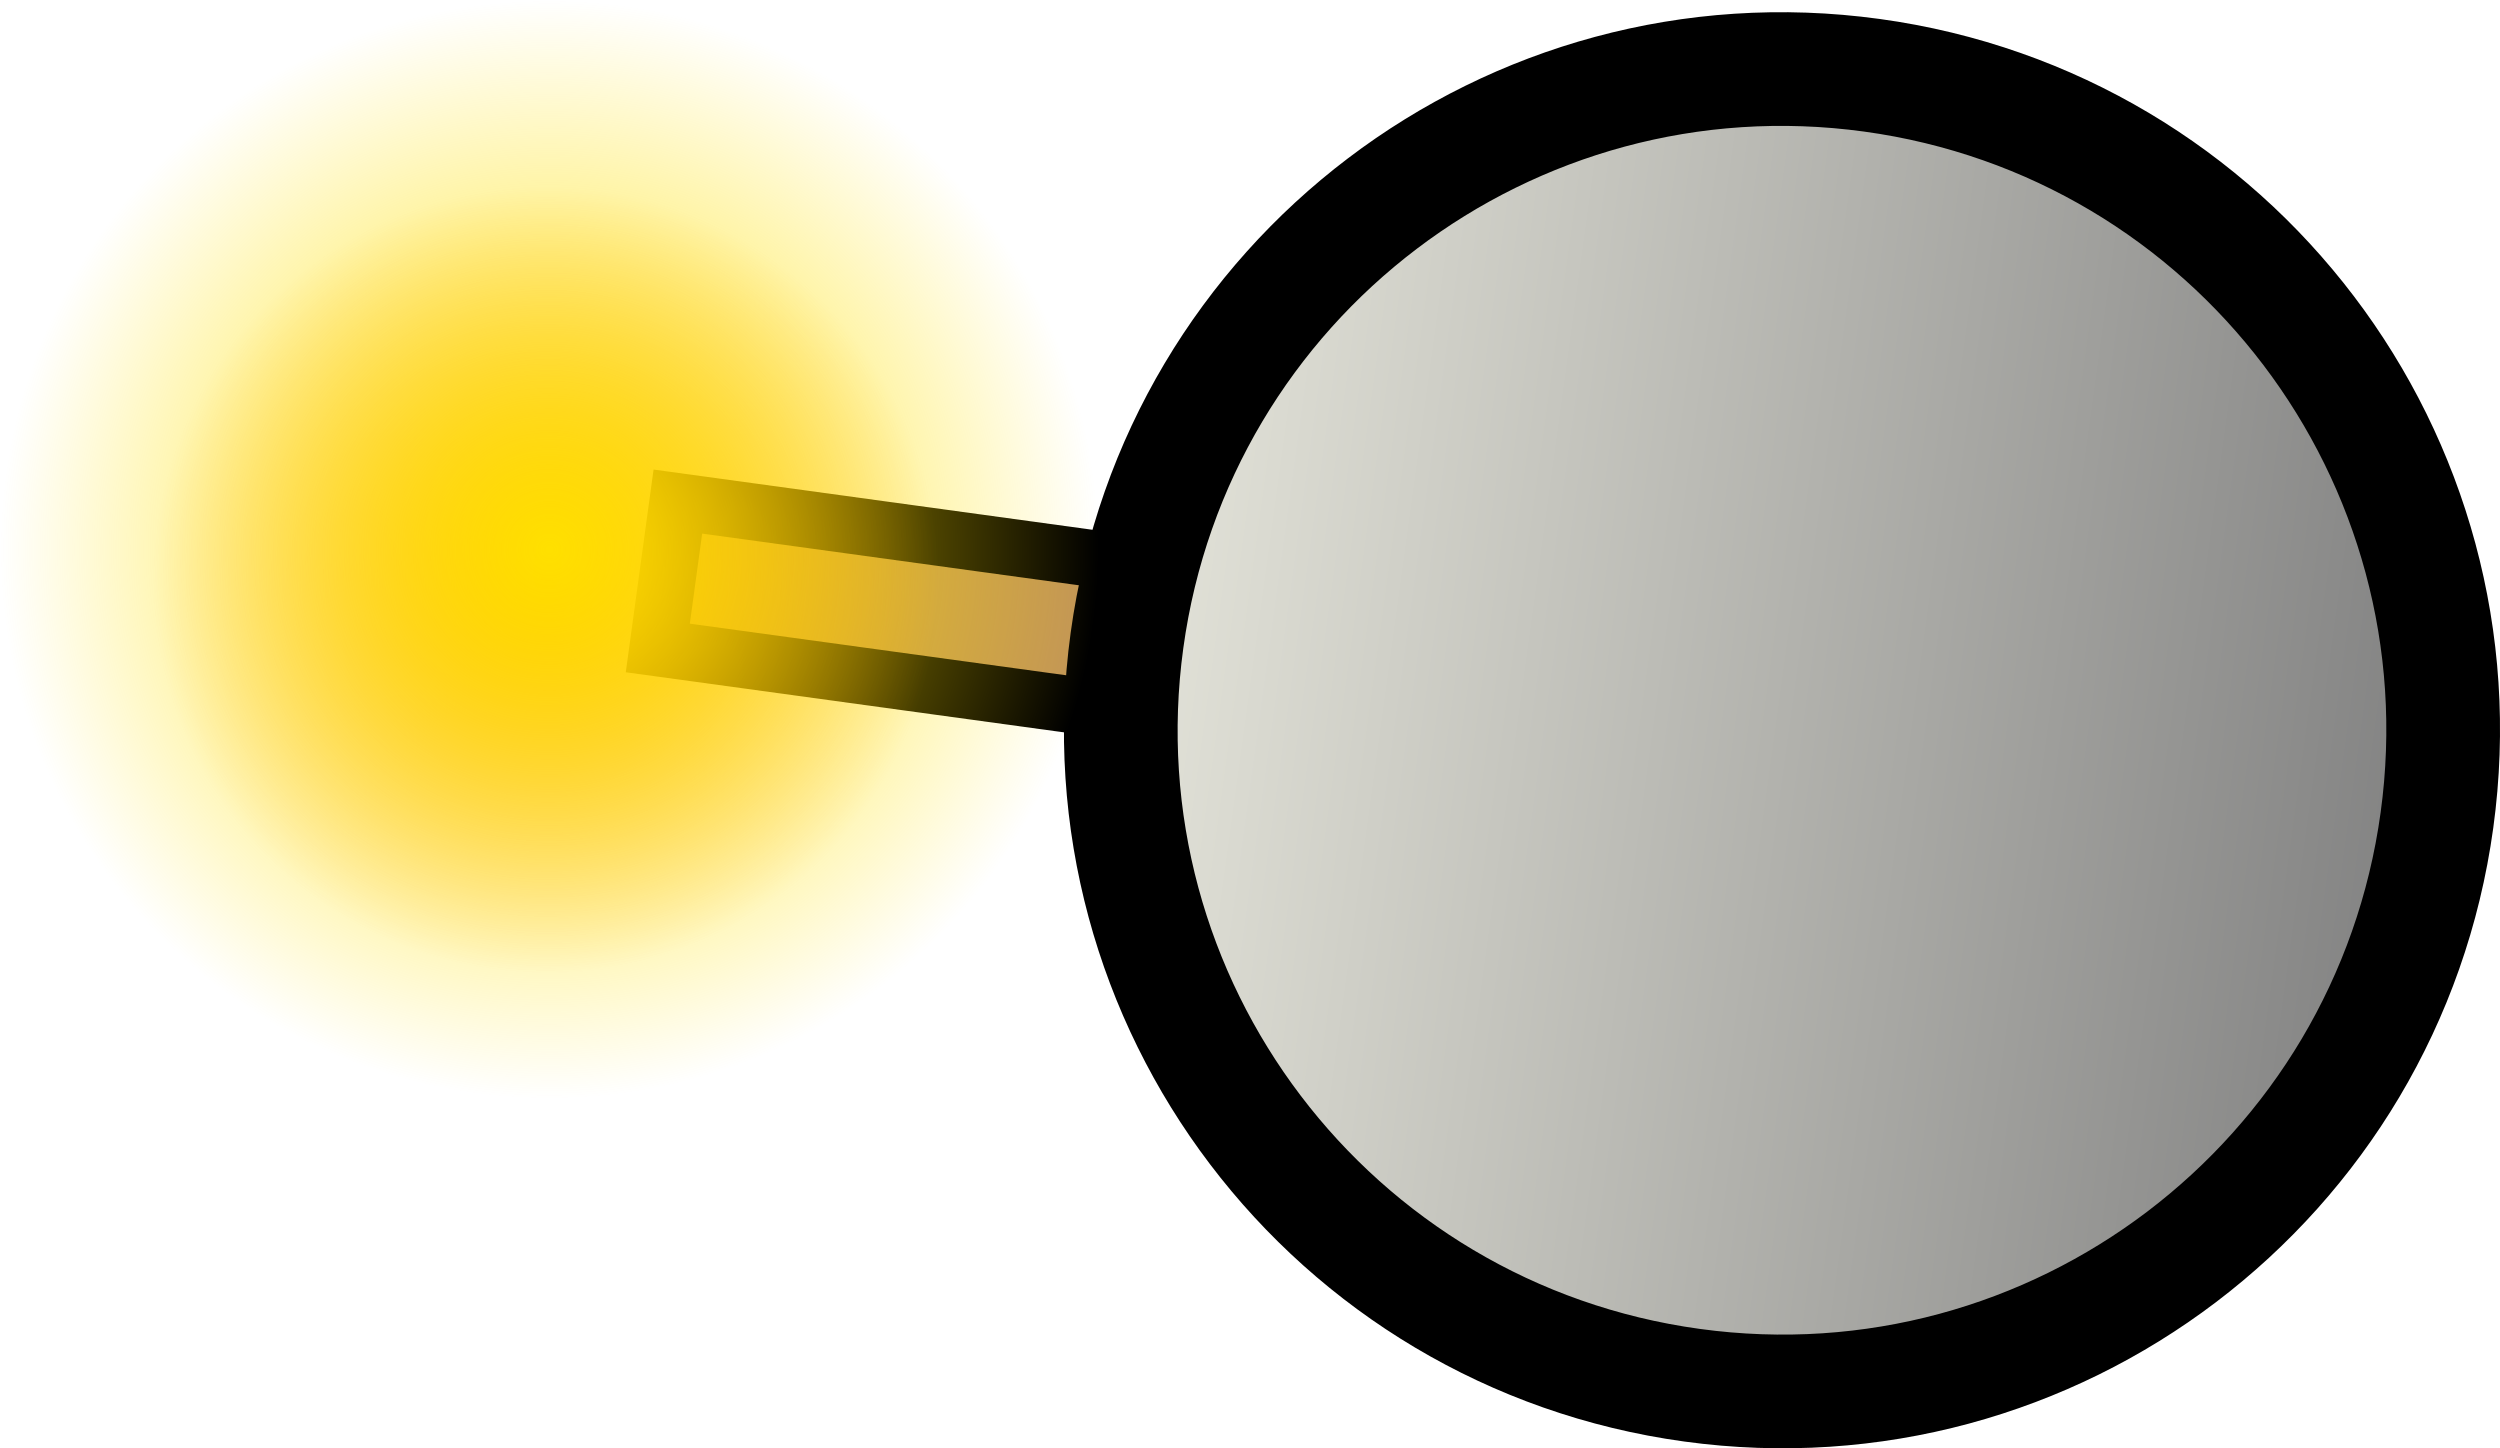 <svg version="1.1" xmlns="http://www.w3.org/2000/svg" xmlns:xlink="http://www.w3.org/1999/xlink" width="43.98" height="25.479" viewBox="0,0,43.98,25.479"><defs><linearGradient x1="228.478" y1="178.419" x2="251.522" y2="181.581" gradientUnits="userSpaceOnUse" id="color-1"><stop offset="0" stop-color="#e3e3d9"/><stop offset="1" stop-color="#818181"/></linearGradient><radialGradient cx="218.254" cy="177.358" r="6.911" gradientUnits="userSpaceOnUse" id="color-2"><stop offset="0" stop-color="#ff9900"/><stop offset="1" stop-color="#ff9900" stop-opacity="0"/></radialGradient><radialGradient cx="218.319" cy="176.82" r="9.665" gradientUnits="userSpaceOnUse" id="color-3"><stop offset="0" stop-color="#ffe000"/><stop offset="1" stop-color="#ffe000" stop-opacity="0"/></radialGradient></defs><g transform="translate(-208.652,-167.153)"><g data-paper-data="{&quot;isPaintingLayer&quot;:true}" fill-rule="nonzero" stroke-linecap="butt" stroke-linejoin="miter" stroke-miterlimit="10" stroke-dasharray="" stroke-dashoffset="0" style="mix-blend-mode: normal"><path d="M220.224,178.552l0.353,-2.575l12.116,1.662l-0.353,2.575z" fill="#c29557" stroke="#000000" stroke-width="1"/><path d="M228.478,178.419c0.873,-6.364 6.74,-10.815 13.103,-9.942c6.364,0.873 10.815,6.74 9.942,13.103c-0.873,6.364 -6.74,10.815 -13.103,9.942c-6.364,-0.873 -10.815,-6.74 -9.942,-13.103z" fill="url(#color-1)" stroke="#000000" stroke-width="2"/><g stroke="none" stroke-width="0"><path d="M211.666,175.272c1.152,-3.639 5.036,-5.655 8.675,-4.502c3.639,1.152 5.655,5.036 4.502,8.675c-1.152,3.639 -5.036,5.655 -8.675,4.502c-3.639,-1.152 -5.655,-5.036 -4.502,-8.675z" fill="url(#color-2)"/><path d="M209.105,173.902c1.611,-5.089 7.043,-7.908 12.132,-6.296c5.089,1.611 7.908,7.043 6.296,12.132c-1.611,5.089 -7.043,7.908 -12.132,6.296c-5.089,-1.611 -7.908,-7.043 -6.296,-12.132z" fill="url(#color-3)"/></g></g></g></svg>